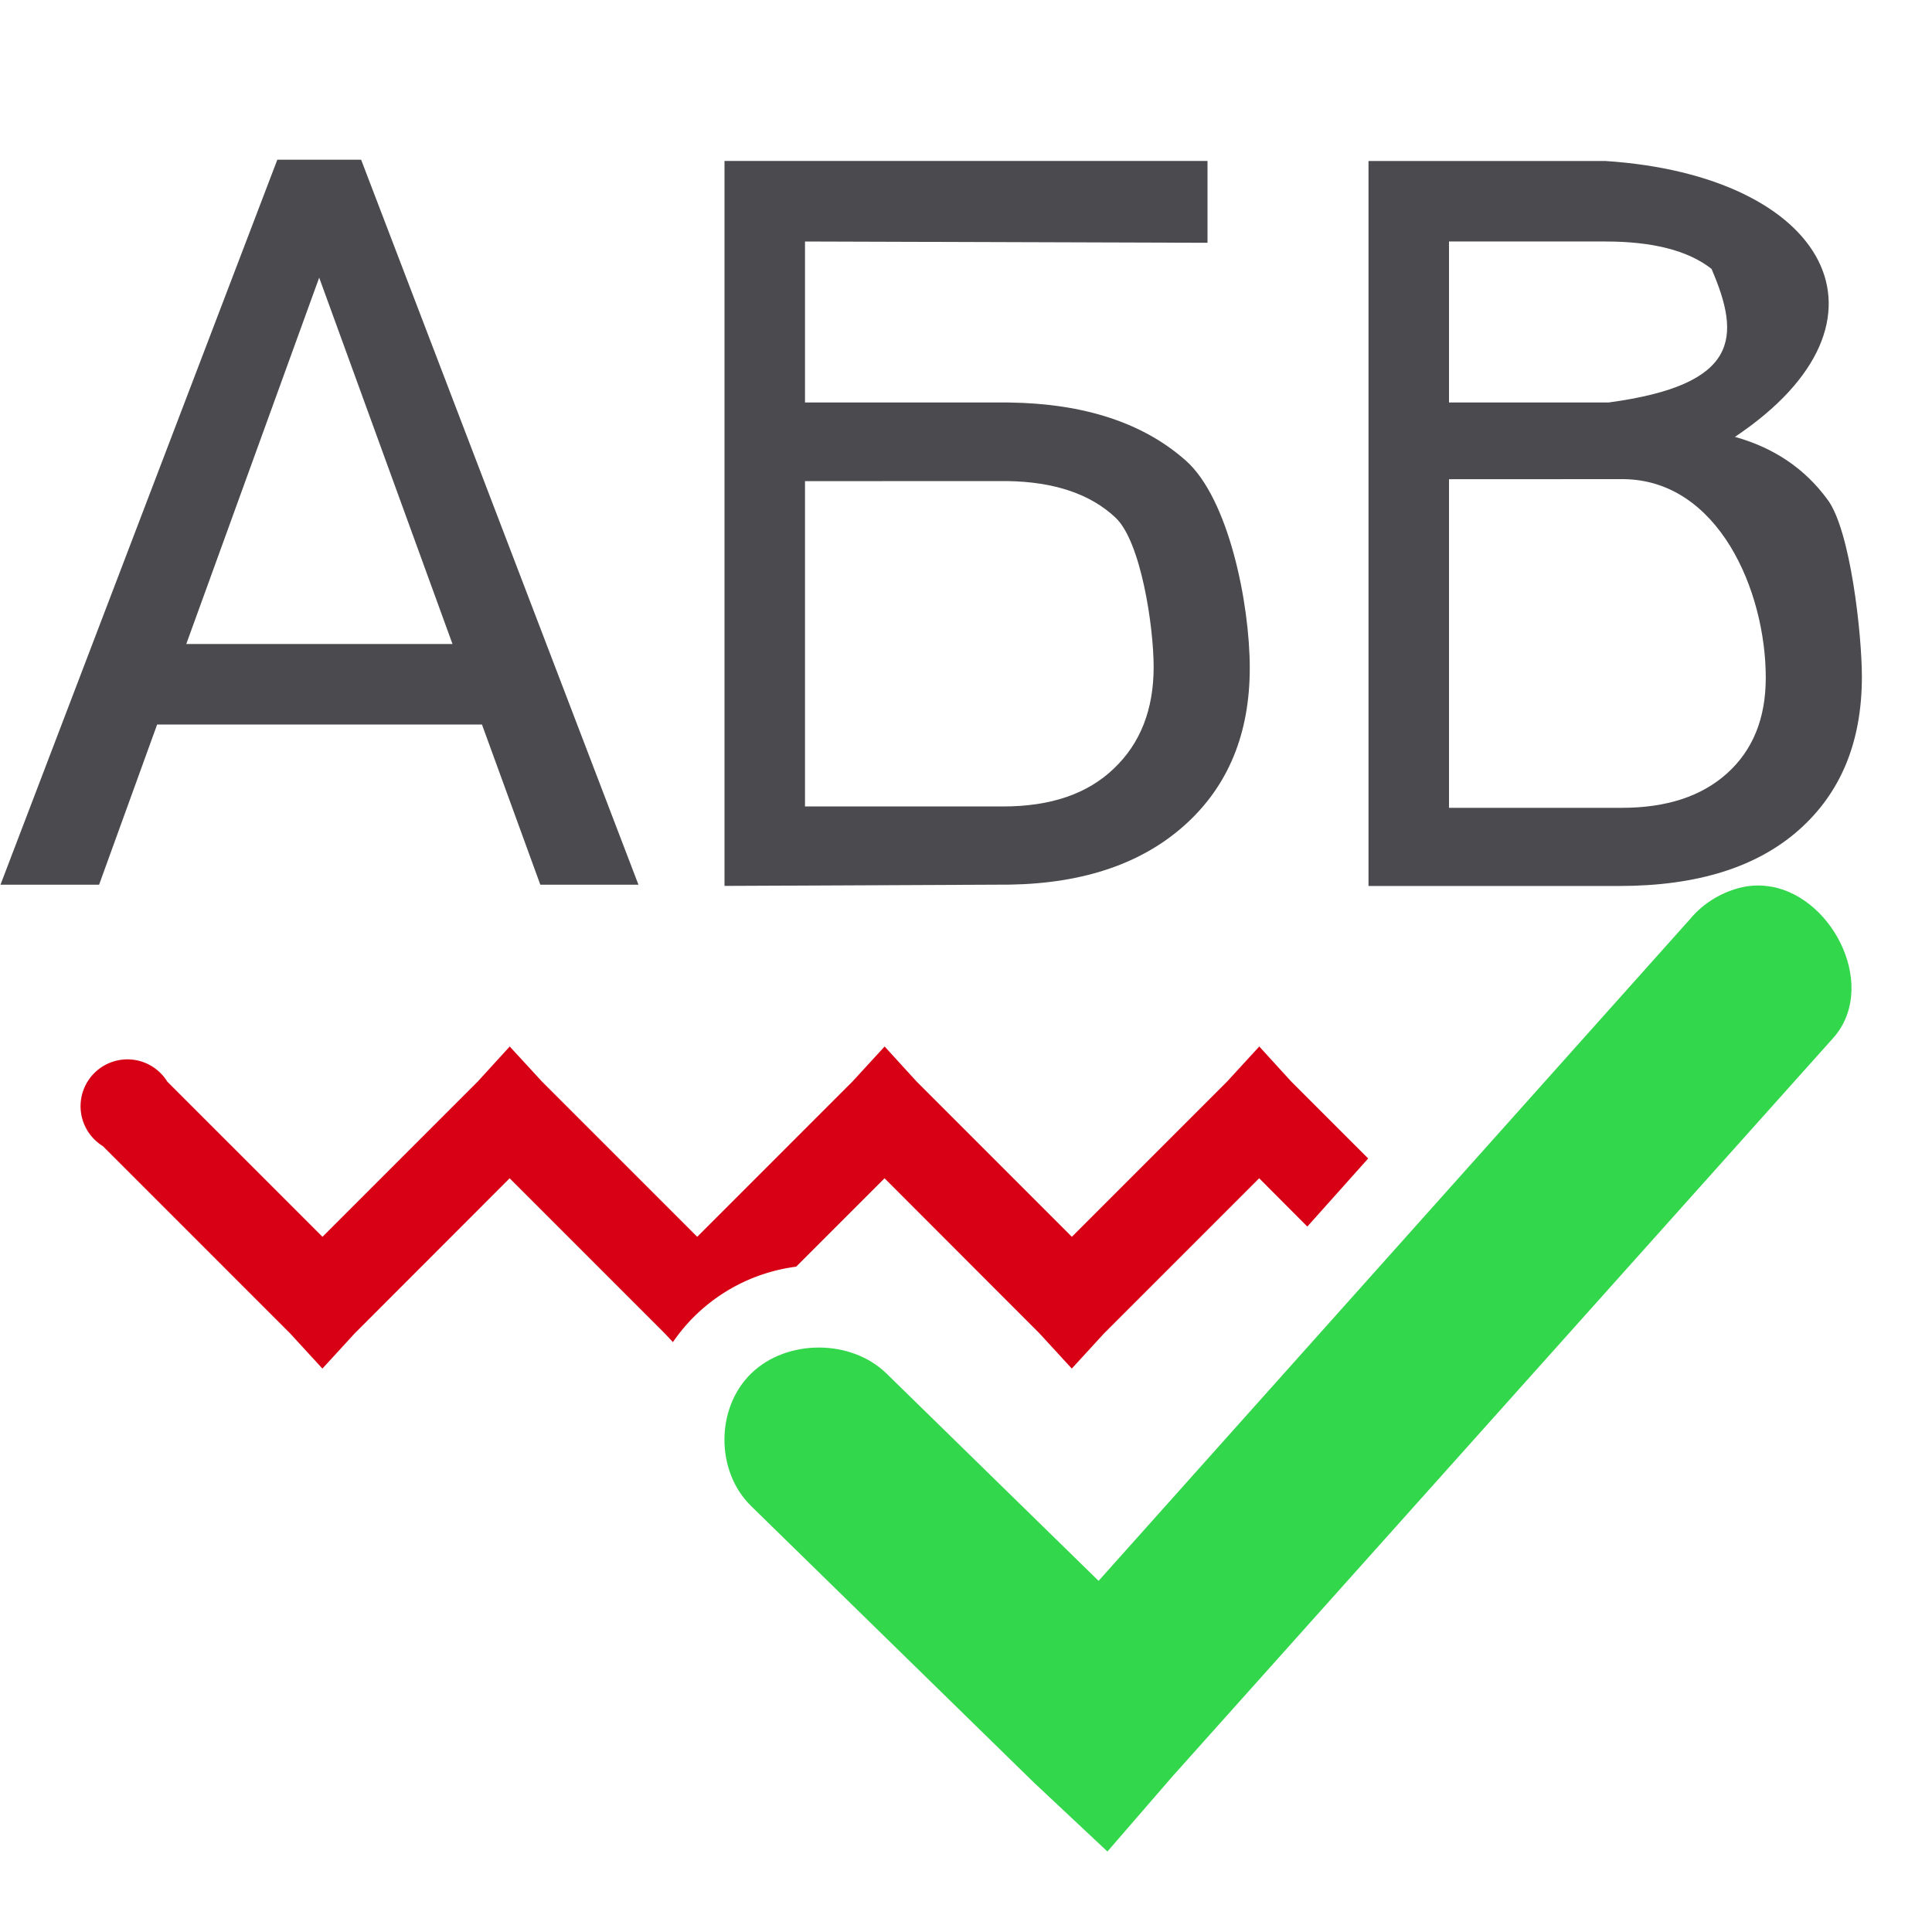 <svg viewBox="0 0 24 24" xmlns="http://www.w3.org/2000/svg"><path d="m22.008 11.016c-.113-.021-.23-.022-.35.002-.256.054-.492.195-.658.393l-7.353 8.227-2.634-2.575c-.441-.431-1.242-.431-1.683 0-.441.431-.441 1.214 0 1.645l3.512 3.434.915.858.805-.93 8.194-9.157c.581-.619.041-1.753-.748-1.898z" fill="#32d74b"/><g fill="#4b4b4f"><path d="m3.445 1.984-3.439 9.006h1.225l.721-1.99h4.035l.725 1.99h1.219l-3.445-9.006zm.52 1.465 1.656 4.551h-3.307z"/><path d="m15 3.016-5-.016v2h2.531c.94.012 1.674.254 2.202.724s.792 1.767.792 2.575c0 .812-.266 1.46-.798 1.942-.532.482-1.258.732-2.177.748l-3.55.016v-9.006h6zm-5 2.961v4.041h2.463c.59 0 1.047-.157 1.373-.47.33-.313.495-.734.495-1.262 0-.507-.159-1.565-.476-1.858-.313-.293-.761-.443-1.342-.452z"/><path d="m17 11.006v-9.006h2.944c2.744.18 3.77 1.98 1.608 3.427.487.136.87.396 1.15.779.285.379.427 1.674.427 2.202 0 .808-.262 1.443-.786 1.905-.524.462-1.264.692-2.221.693zm1-5.053v4.082h2.148c.553 0 .988-.142 1.305-.427.322-.289.482-.685.482-1.188 0-1.084-.59-2.457-1.769-2.468zm0-.953h1.981c1.628-.219 1.648-.808 1.28-1.66-.289-.227-.728-.34-1.317-.34h-1.944z"/></g><path d="m6.332 13-.398.436-1.928 1.928-1.928-1.928a.582.582 0 1 0 -.801.801l2.328 2.328.4.436.4-.436 1.926-1.928 1.928 1.928.1.107c.079-.114.168-.223.271-.324.362-.354.805-.553 1.26-.613l1.098-1.098 1.926 1.928.4.436.4-.436 1.928-1.928.598.6.756-.846-.955-.955-.398-.436-.4.436-1.928 1.928-1.928-1.928-.398-.436-.4.436-1.928 1.928-1.928-1.928z" fill="#d70015"/></svg>